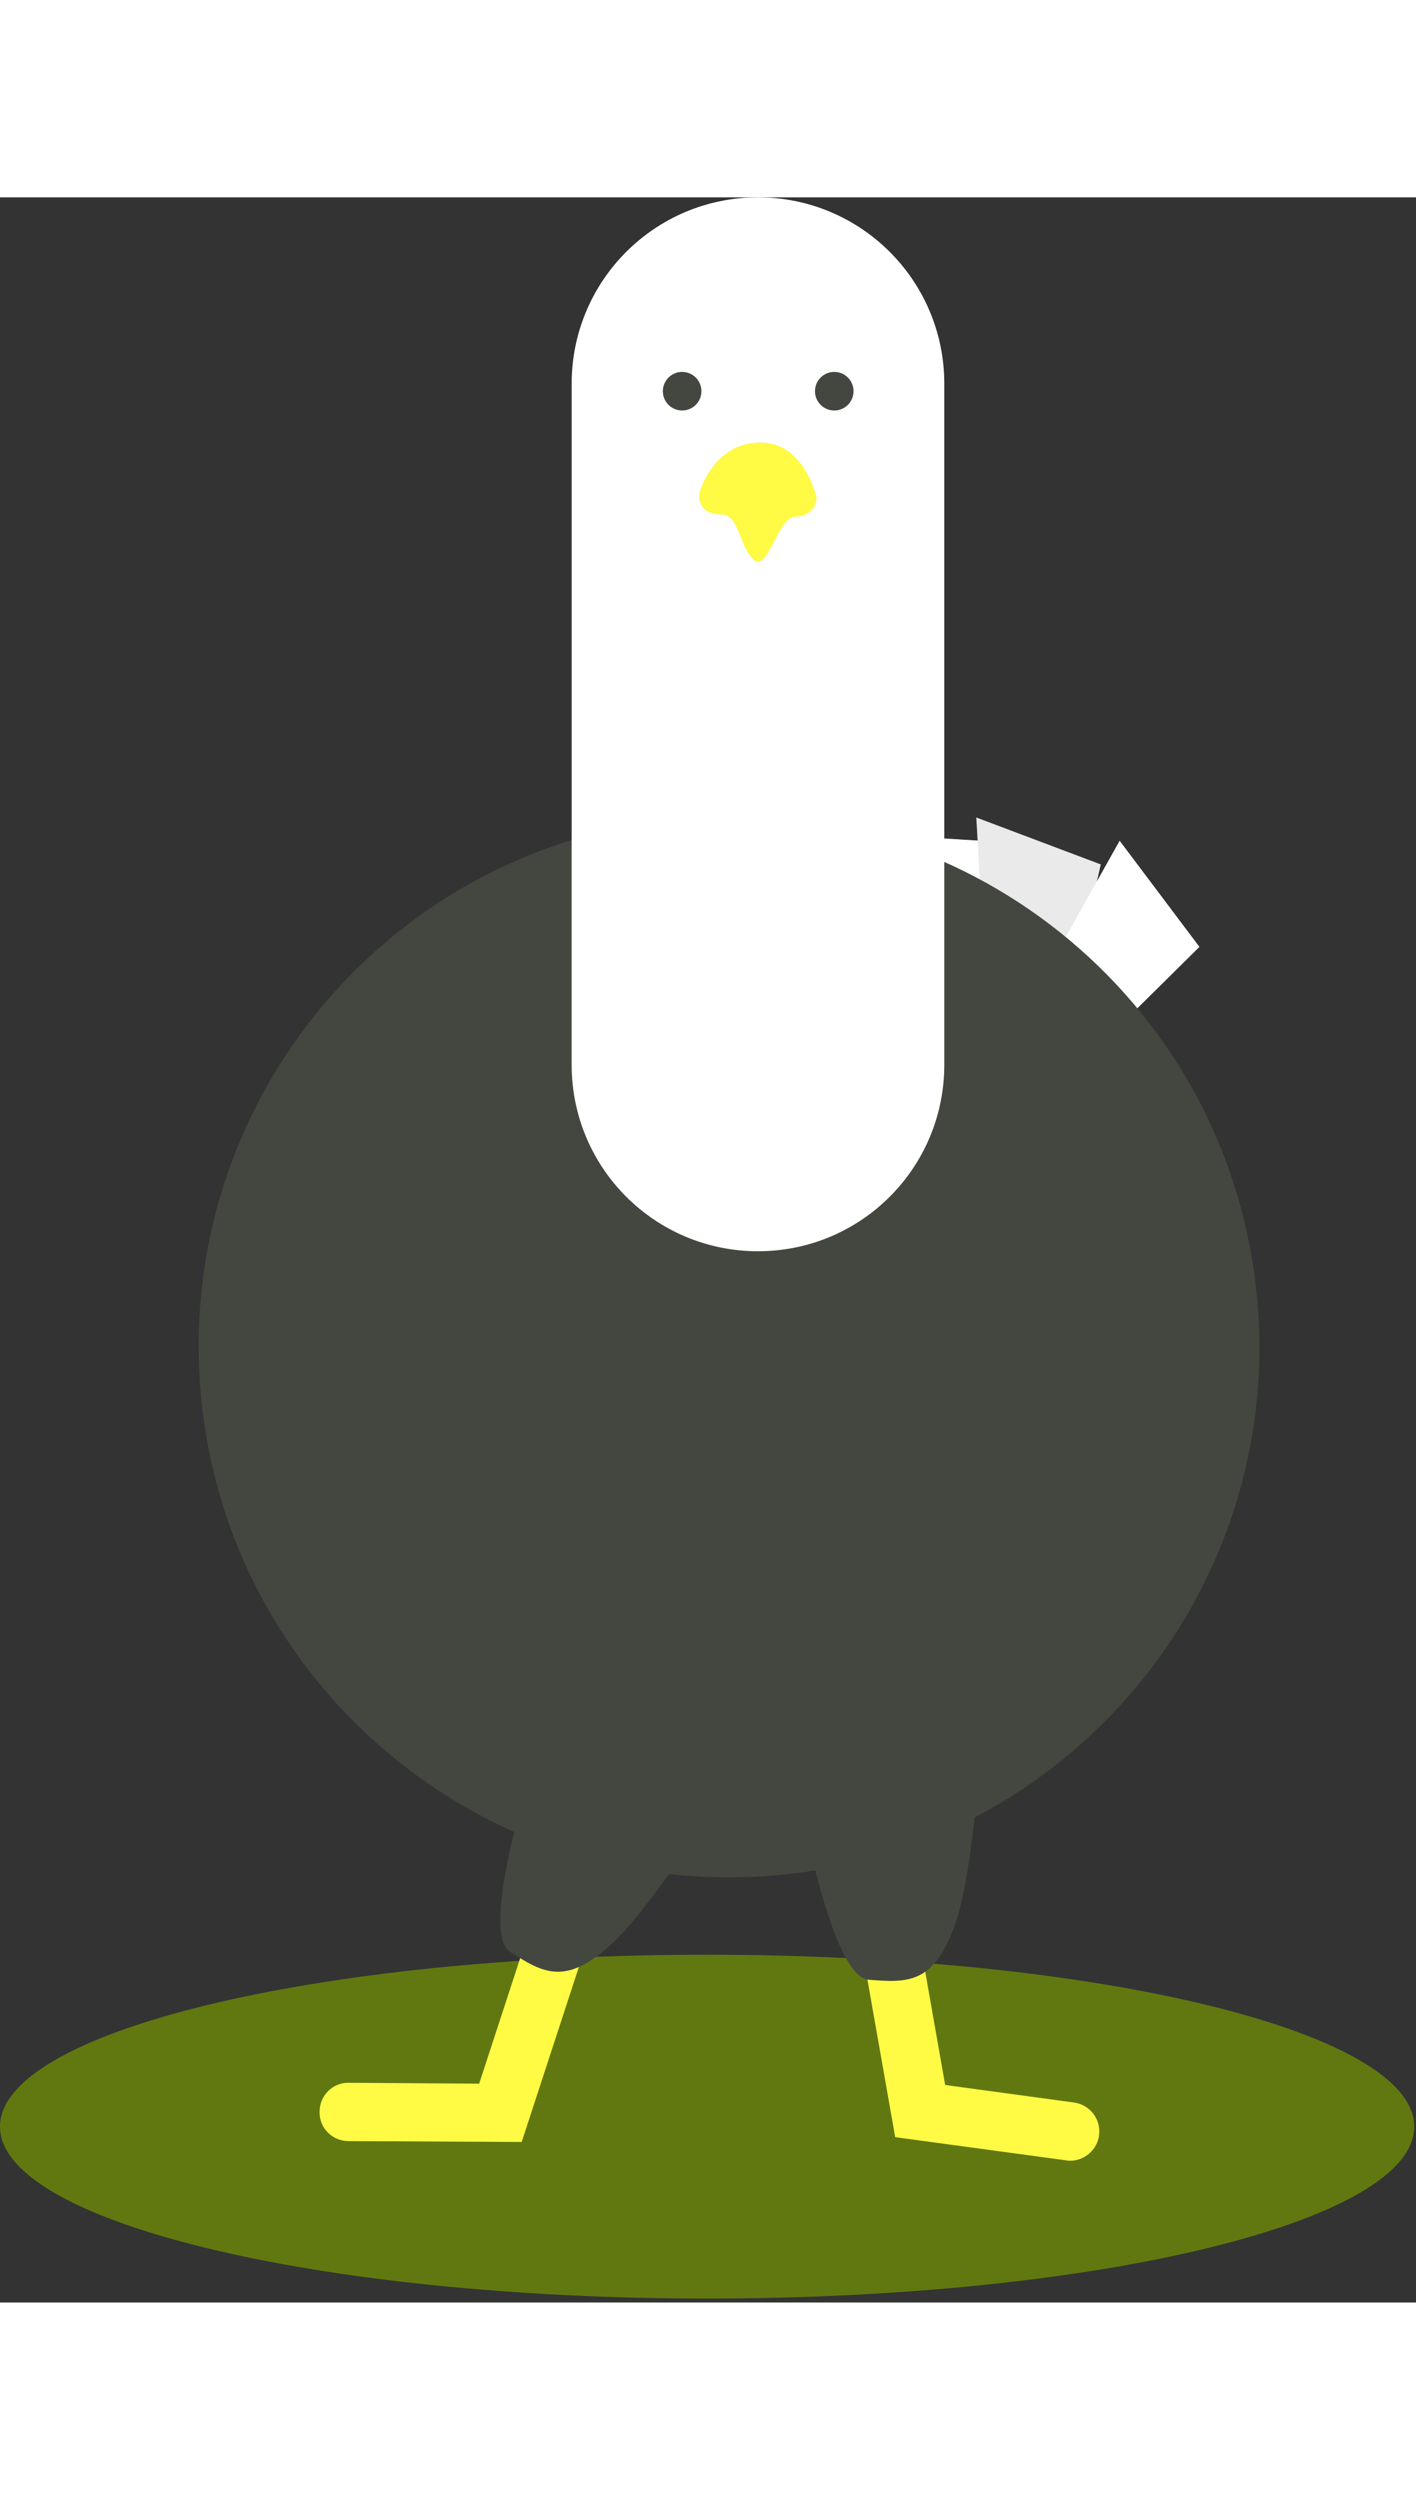 <svg width="34" height="60" viewBox="0 0 323 480" fill="none" xmlns="http://www.w3.org/2000/svg">
<rect x="0" y="0" width="323" height="480" fill="#333333" stroke="none"/>
<g clip-path="url(#clip0)">
<path d="M161.3 479.1C250.384 479.1 322.6 461.55 322.6 439.9C322.6 418.251 250.384 400.7 161.3 400.7C72.216 400.7 0 418.251 0 439.9C0 461.55 72.216 479.1 161.3 479.1Z" fill="#617810"/>
<path d="M221.6 209L198.1 145.1L228.4 147L232.8 209" fill="white"/>
<path d="M226.5 209.4L222.7 141.4L251.1 152.1L237.2 212.7" fill="#EAEAEA"/>
<path d="M222.1 206.1L255.4 146.7L273.6 170.9L229.4 214.6" fill="white"/>
<path d="M119 443.4L79.5 443.2C75.8 443.2 72.8 440.2 72.9 436.5C72.9 432.8 75.9 429.8 79.6 429.9L109.3 430.1L124.9 382.4C126 378.9 129.8 377 133.3 378.1C136.8 379.2 138.7 383 137.6 386.5L119 443.4Z" fill="#FFFA43"/>
<path d="M248.6 445.9C249.7 444.9 250.5 443.5 250.7 441.9C251.2 438.2 248.6 434.9 245 434.4L215.6 430.4L206.9 381C206.3 377.4 202.8 374.9 199.2 375.6C195.6 376.2 193.1 379.7 193.8 383.3L204.2 442.3L243.3 447.6C245.2 447.9 247.2 447.2 248.6 445.9Z" fill="#FFFA43"/>
<path d="M181.6 360.9C181.6 360.9 189.1 405.7 198.1 406.4C207.1 407.1 213.1 407.5 218 393.4C222.8 379.4 224.8 338.9 224.8 338.9" fill="#444740"/>
<path d="M155.7 141.6C89.1 147.4 39.9 206.1 45.8 272.7C49.8 318.1 78.4 355.4 117.3 372.7C114.4 384.5 112.4 397.5 116.3 400C123.9 404.9 129.1 408 139.9 397.9C143.4 394.6 148 388.7 152.6 382.3C160.5 383.2 168.6 383.3 176.9 382.6C243.5 376.8 292.7 318.1 286.8 251.5C280.9 184.9 222.3 135.8 155.7 141.6Z" fill="#444740"/>
<path d="M172.9 240.3C149.4 240.3 130.4 221.3 130.4 197.8V42.5C130.4 19 149.4 0 172.9 0C196.4 0 215.4 19 215.4 42.5V197.8C215.4 221.3 196.4 240.3 172.9 240.3Z" fill="white"/>
<path d="M155.6 48.6C158.03 48.6 160 46.63 160 44.2C160 41.77 158.03 39.8 155.6 39.8C153.17 39.8 151.2 41.77 151.2 44.2C151.2 46.63 153.17 48.6 155.6 48.6Z" fill="#444740"/>
<path d="M190.3 48.6C192.73 48.6 194.7 46.63 194.7 44.2C194.7 41.77 192.73 39.8 190.3 39.8C187.87 39.8 185.9 41.77 185.9 44.2C185.9 46.63 187.87 48.6 190.3 48.6Z" fill="#444740"/>
<path d="M160 66.1C160 66.1 163.3 55.9 173.5 55.9C183.7 55.9 186.3 68.7 186.3 68.7C186.3 68.7 186.1 72.6 181.4 72.8C177.3 72.9 175.2 85.8 171.8 82.5C168.4 79.2 168.7 72.3 164.4 72.3C160.1 72.3 158.6 69 160 66.1Z" fill="#FFFA43"/>
</g>
<defs>
<clipPath id="clip0">
<rect width="322.6" height="479.1" fill="white"/>
</clipPath>
</defs>
</svg>
